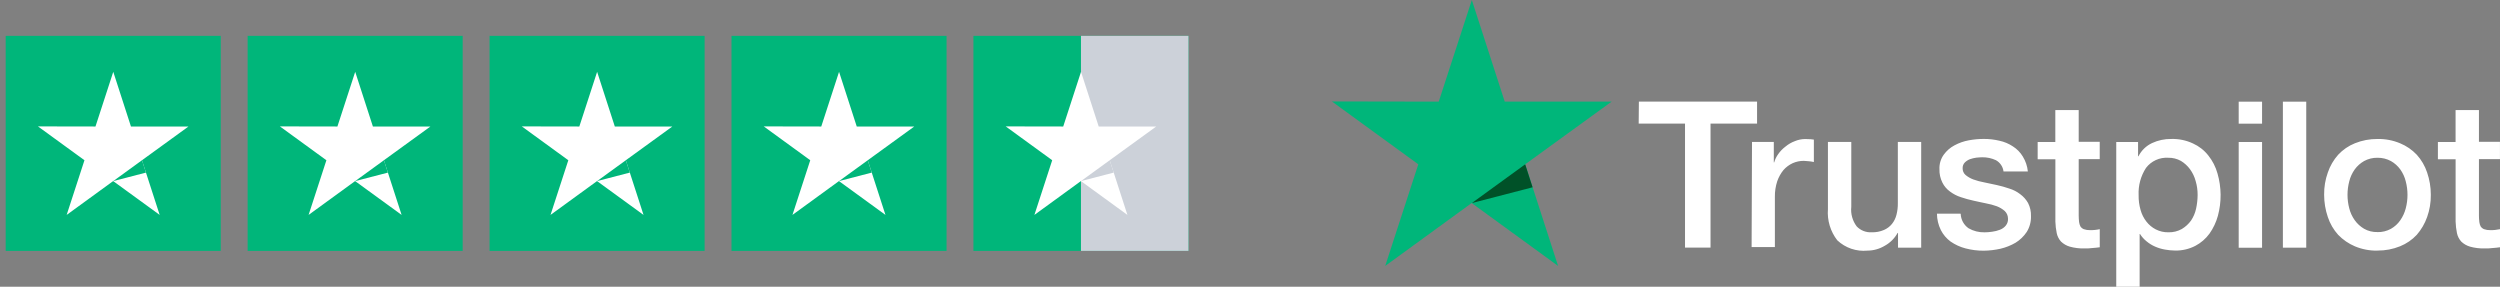 <svg width="279" height="32" viewBox="0 0 279 32" fill="none" xmlns="http://www.w3.org/2000/svg">
<rect x="0" y="0" width="279" height="32" fill="#808080" stroke="none"/>
<path d="M132.635 4H108.635V28H132.635V4Z" fill="#00B67A"/>
<path d="M132.635 4H120.635V28H132.635V4Z" fill="#CCD1D9"/>
<path d="M129.035 14.118H122.615L120.641 8.015L118.655 14.118L112.235 14.106L117.426 17.882L115.439 23.985L120.629 20.208L125.82 23.985L123.844 17.882L129.035 14.118Z" fill="white"/>
<path d="M124.288 19.262L123.844 17.882L120.641 20.208L124.288 19.262Z" fill="#CCD1D9"/>
<path d="M105.635 4H81.635V28H105.635V4Z" fill="#00B67A"/>
<path d="M102.033 14.118H95.613L93.639 8.015L91.653 14.118L85.233 14.106L90.424 17.883L88.437 23.985L93.627 20.209L98.818 23.985L96.842 17.883L102.033 14.118Z" fill="white"/>
<path d="M97.287 19.262L96.844 17.882L93.64 20.208L97.287 19.262Z" fill="#00B67A"/>
<path d="M78.635 4H54.635V28H78.635V4Z" fill="#00B67A"/>
<path d="M75.033 14.118H68.613L66.639 8.015L64.653 14.118L58.233 14.106L63.424 17.883L61.437 23.985L66.627 20.209L71.818 23.985L69.842 17.883L75.033 14.118Z" fill="white"/>
<path d="M70.287 19.262L69.844 17.882L66.64 20.208L70.287 19.262Z" fill="#00B67A"/>
<path d="M51.635 4H27.635V28H51.635V4Z" fill="#00B67A"/>
<path d="M48.035 14.118H41.615L39.641 8.015L37.655 14.118L31.235 14.106L36.426 17.883L34.439 23.985L39.629 20.209L44.82 23.985L42.844 17.883L48.035 14.118Z" fill="white"/>
<path d="M43.289 19.262L42.846 17.882L39.642 20.208L43.289 19.262Z" fill="#00B67A"/>
<path d="M24.635 4H0.635V28H24.635V4Z" fill="#00B67A"/>
<path d="M21.035 14.118H14.615L12.641 8.015L10.655 14.118L4.235 14.106L9.426 17.883L7.439 23.985L12.629 20.209L17.82 23.985L15.844 17.883L21.035 14.118Z" fill="white"/>
<path d="M16.29 19.262L15.845 17.882L12.642 20.208L16.29 19.262Z" fill="#00B67A"/>
<path d="M182.899 11.341H196.088V13.797H190.895V27.636H188.048V13.797H182.877L182.899 11.341ZM195.523 15.842H197.956V18.123H197.999C198.093 17.787 198.247 17.47 198.455 17.189C198.676 16.873 198.946 16.594 199.255 16.363C199.565 16.102 199.918 15.897 200.298 15.755C200.663 15.601 201.054 15.52 201.449 15.516C201.749 15.516 201.97 15.538 202.079 15.538C202.194 15.563 202.31 15.577 202.427 15.581V18.081C202.241 18.04 202.052 18.011 201.862 17.994C201.675 17.969 201.486 17.955 201.297 17.951C200.871 17.95 200.449 18.039 200.059 18.212C199.67 18.393 199.323 18.652 199.038 18.972C198.732 19.348 198.495 19.774 198.338 20.232C198.155 20.793 198.067 21.381 198.077 21.971V27.571H195.479L195.523 15.842ZM214.382 27.643H211.819V25.992H211.775C211.442 26.596 210.945 27.094 210.34 27.426C209.757 27.778 209.089 27.966 208.407 27.969C207.796 28.029 207.18 27.957 206.599 27.759C206.018 27.56 205.486 27.239 205.04 26.818C204.272 25.829 203.9 24.59 203.997 23.342V15.842H206.604V23.077C206.519 23.859 206.737 24.644 207.212 25.271C207.427 25.494 207.688 25.668 207.977 25.781C208.266 25.893 208.576 25.942 208.885 25.923C209.355 25.938 209.823 25.849 210.254 25.662C210.601 25.512 210.907 25.282 211.145 24.989C211.384 24.689 211.555 24.34 211.646 23.968C211.753 23.549 211.805 23.118 211.798 22.686V15.842H214.405V27.643H214.382ZM218.814 23.863C218.825 24.18 218.909 24.49 219.06 24.769C219.211 25.048 219.424 25.288 219.684 25.471C220.23 25.786 220.853 25.944 221.484 25.927C221.76 25.925 222.036 25.903 222.31 25.862C222.607 25.826 222.899 25.753 223.179 25.645C223.443 25.55 223.676 25.385 223.852 25.167C224.033 24.941 224.118 24.654 224.091 24.367C224.087 24.212 224.053 24.059 223.99 23.917C223.926 23.776 223.835 23.648 223.722 23.542C223.463 23.321 223.169 23.145 222.853 23.021C222.457 22.878 222.05 22.769 221.636 22.695C221.18 22.608 220.724 22.495 220.246 22.395C219.768 22.295 219.289 22.156 218.833 22.004C218.395 21.864 217.983 21.651 217.616 21.373C217.256 21.114 216.965 20.771 216.769 20.373C216.537 19.908 216.425 19.393 216.443 18.873C216.418 18.299 216.586 17.733 216.921 17.265C217.234 16.83 217.643 16.473 218.116 16.222C218.619 15.95 219.162 15.759 219.725 15.657C220.276 15.555 220.837 15.504 221.398 15.505C221.983 15.503 222.566 15.57 223.136 15.705C223.671 15.82 224.18 16.033 224.636 16.335C225.088 16.62 225.468 17.007 225.744 17.465C226.058 17.973 226.251 18.545 226.309 19.138H223.593C223.561 18.876 223.468 18.625 223.321 18.407C223.174 18.188 222.977 18.006 222.746 17.878C222.263 17.654 221.736 17.542 221.204 17.552C221.03 17.552 220.791 17.574 220.552 17.595C220.308 17.63 220.067 17.688 219.835 17.769C219.623 17.853 219.431 17.979 219.269 18.138C219.19 18.222 219.127 18.321 219.086 18.429C219.045 18.537 219.026 18.653 219.03 18.768C219.024 18.911 219.051 19.054 219.107 19.185C219.163 19.317 219.249 19.434 219.356 19.528C219.616 19.743 219.91 19.912 220.226 20.028C220.622 20.171 221.029 20.28 221.443 20.354C221.899 20.441 222.377 20.554 222.855 20.654C223.333 20.755 223.789 20.893 224.245 21.046C224.686 21.18 225.098 21.393 225.462 21.676C225.818 21.937 226.114 22.27 226.331 22.654C226.561 23.104 226.673 23.605 226.657 24.11C226.678 24.738 226.512 25.358 226.179 25.891C225.857 26.373 225.435 26.781 224.941 27.086C224.413 27.394 223.842 27.621 223.247 27.76C222.64 27.896 222.021 27.968 221.4 27.977C220.703 27.983 220.009 27.895 219.335 27.716C218.745 27.561 218.186 27.303 217.684 26.956C217.227 26.619 216.855 26.18 216.598 25.674C216.317 25.106 216.169 24.482 216.164 23.849H218.793V23.871L218.814 23.863ZM227.396 15.846H229.374V12.282H231.983V15.824H234.329V17.757H231.983V24.058C231.985 24.297 231.999 24.537 232.026 24.775C232.047 24.949 232.099 25.119 232.178 25.275C232.27 25.408 232.398 25.512 232.547 25.575C232.772 25.654 233.009 25.691 233.247 25.684C233.429 25.688 233.61 25.68 233.79 25.662C233.973 25.644 234.154 25.615 234.333 25.575V27.595C234.051 27.638 233.768 27.66 233.486 27.682C233.205 27.719 232.922 27.733 232.639 27.725C232.082 27.741 231.525 27.674 230.988 27.525C230.621 27.419 230.286 27.225 230.01 26.96C229.771 26.696 229.606 26.374 229.532 26.026C229.443 25.598 229.392 25.163 229.38 24.726V17.772H227.403V15.842L227.396 15.846ZM236.153 15.846H238.608V17.442H238.651C238.977 16.792 239.513 16.272 240.172 15.965C240.839 15.656 241.566 15.5 242.301 15.509C243.14 15.482 243.974 15.654 244.735 16.009C245.407 16.313 245.996 16.775 246.451 17.356C246.922 17.947 247.27 18.628 247.472 19.356C247.92 20.901 247.935 22.54 247.515 24.093C247.32 24.801 247.004 25.47 246.581 26.07C246.164 26.642 245.621 27.11 244.995 27.439C244.297 27.799 243.52 27.979 242.735 27.96C242.356 27.956 241.978 27.92 241.605 27.851C241.232 27.786 240.867 27.677 240.519 27.525C240.174 27.377 239.852 27.179 239.563 26.938C239.272 26.706 239.022 26.427 238.824 26.112H238.784V32H236.174V15.842L236.153 15.846ZM245.254 21.756C245.258 21.234 245.185 20.714 245.037 20.213C244.912 19.736 244.698 19.287 244.407 18.888C244.132 18.512 243.785 18.194 243.385 17.954C242.954 17.715 242.467 17.595 241.973 17.606C241.499 17.576 241.025 17.663 240.593 17.861C240.161 18.058 239.784 18.358 239.496 18.736C238.909 19.639 238.62 20.702 238.67 21.778C238.66 22.336 238.733 22.892 238.887 23.429C239.016 23.901 239.237 24.343 239.539 24.729C239.818 25.092 240.174 25.389 240.582 25.598C241.018 25.823 241.504 25.935 241.994 25.924C242.519 25.939 243.037 25.812 243.495 25.555C243.894 25.315 244.241 24.997 244.516 24.621C244.786 24.219 244.978 23.769 245.081 23.296C245.193 22.788 245.251 22.269 245.255 21.749L245.254 21.756ZM249.838 11.348H252.446V13.804H249.838V11.348ZM249.838 15.849H252.446V27.65H249.838V15.849ZM254.77 11.348H257.377V27.643H254.77V11.348ZM265.329 27.969C264.465 27.987 263.607 27.824 262.809 27.491C262.107 27.193 261.472 26.757 260.941 26.209C260.423 25.635 260.03 24.96 259.787 24.226C259.512 23.421 259.373 22.576 259.373 21.726C259.362 20.882 259.502 20.043 259.787 19.248C260.035 18.519 260.426 17.847 260.938 17.271C261.459 16.712 262.097 16.274 262.806 15.989C263.607 15.666 264.463 15.504 265.326 15.511C266.19 15.493 267.049 15.656 267.847 15.989C268.553 16.279 269.19 16.716 269.715 17.271C270.231 17.844 270.623 18.517 270.866 19.248C271.14 20.045 271.28 20.883 271.279 21.726C271.292 22.577 271.153 23.424 270.866 24.226C270.609 24.951 270.219 25.622 269.715 26.203C269.194 26.762 268.556 27.2 267.847 27.485C267.048 27.809 266.193 27.971 265.331 27.962L265.329 27.969ZM265.329 25.905C265.853 25.915 266.37 25.788 266.829 25.536C267.245 25.301 267.602 24.974 267.873 24.58C268.153 24.178 268.359 23.729 268.481 23.255C268.742 22.265 268.742 21.224 268.481 20.234C268.363 19.758 268.157 19.309 267.873 18.909C267.596 18.527 267.24 18.208 266.829 17.975C266.369 17.726 265.853 17.599 265.329 17.606C264.806 17.596 264.288 17.723 263.829 17.975C263.419 18.209 263.063 18.527 262.786 18.909C262.502 19.309 262.295 19.758 262.178 20.234C261.917 21.224 261.917 22.265 262.178 23.255C262.297 23.728 262.503 24.176 262.787 24.573C263.063 24.962 263.419 25.288 263.83 25.529C264.287 25.788 264.806 25.916 265.331 25.898L265.329 25.905ZM272.065 15.846H274.042V12.282H276.65V15.824H278.996V17.757H276.65V24.058C276.651 24.297 276.665 24.537 276.693 24.775C276.714 24.949 276.765 25.119 276.845 25.275C276.937 25.408 277.065 25.512 277.214 25.575C277.438 25.654 277.676 25.691 277.914 25.684C278.095 25.688 278.276 25.68 278.457 25.662C278.639 25.644 278.821 25.615 279 25.575V27.595C278.718 27.638 278.435 27.66 278.153 27.682C277.872 27.719 277.589 27.733 277.306 27.725C276.748 27.741 276.192 27.674 275.655 27.525C275.288 27.419 274.952 27.225 274.676 26.96C274.438 26.696 274.273 26.374 274.198 26.026C274.109 25.598 274.059 25.163 274.046 24.726V17.772H272.069V15.842L272.065 15.846Z" fill="white"/>
<path d="M179.857 11.342H167.928L164.257 0L160.563 11.342L148.635 11.32L158.282 18.337L154.589 29.679L164.236 22.661L173.883 29.679L170.211 18.337L179.857 11.342Z" fill="#00B67A"/>
<path d="M171.036 20.902L170.21 18.339L164.257 22.661L171.036 20.902Z" fill="#005128"/>
</svg>
